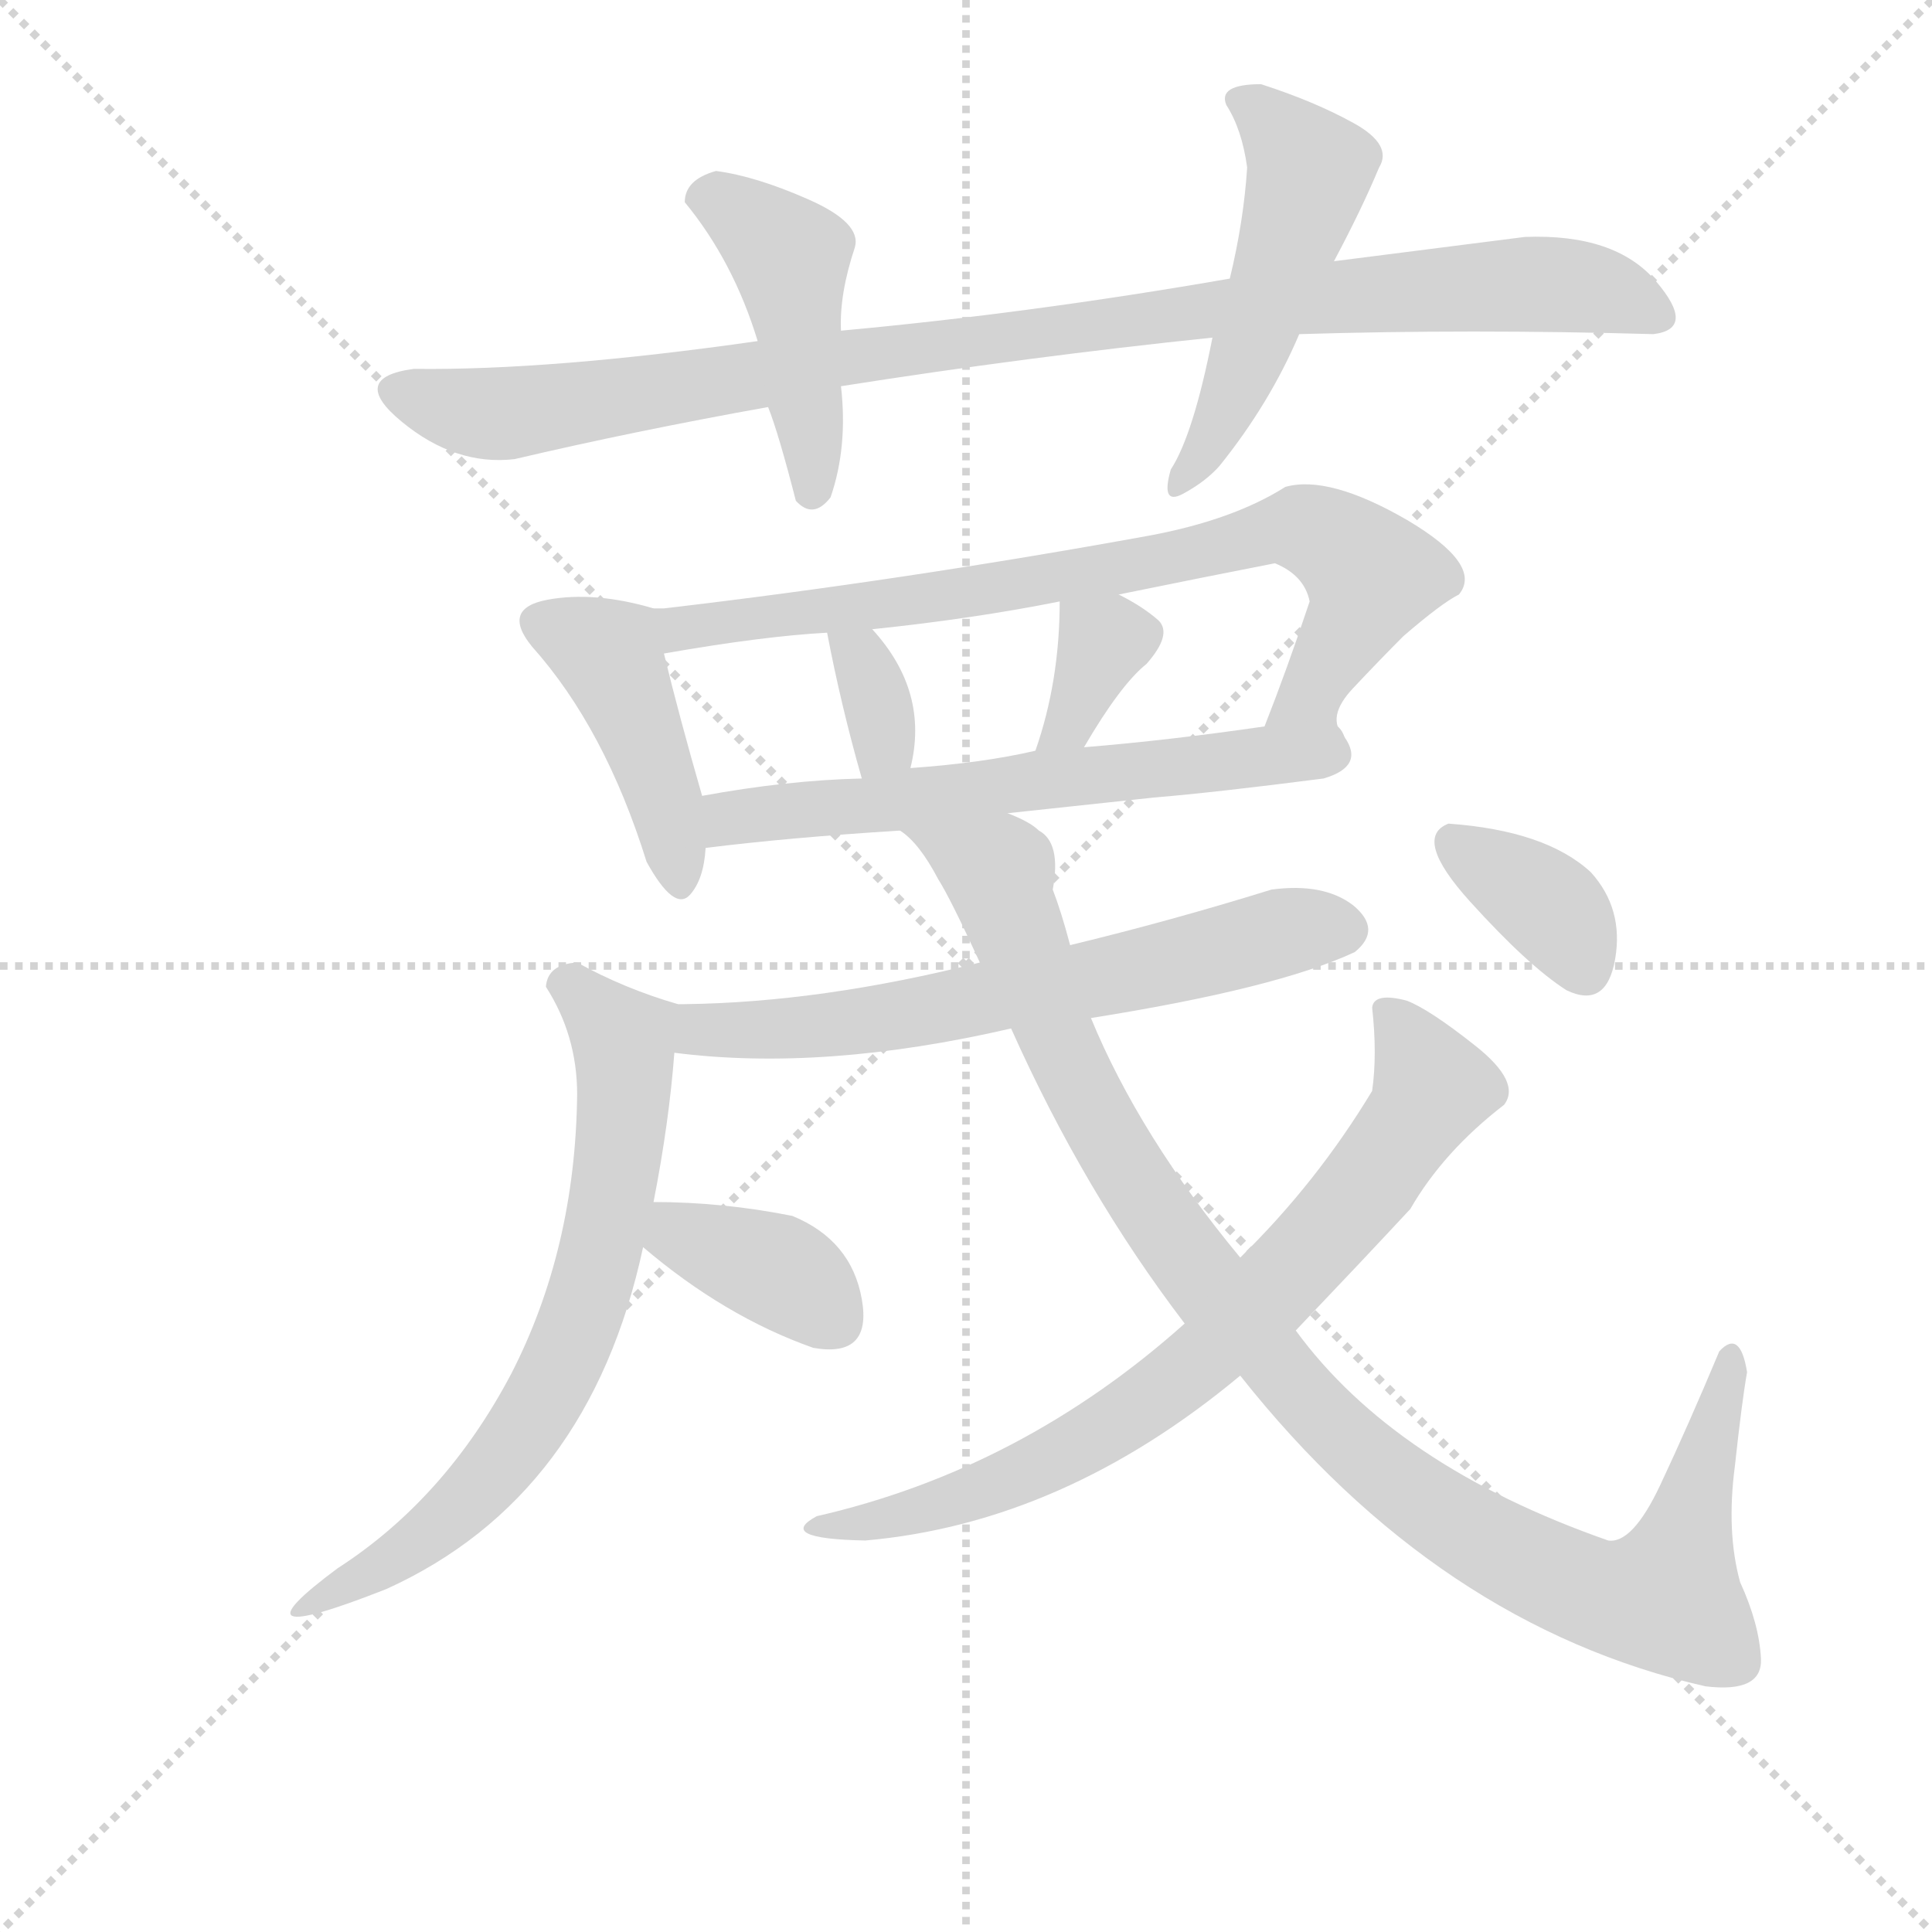<svg version="1.1" viewBox="0 0 1024 1024" xmlns="http://www.w3.org/2000/svg">
  <g stroke="lightgray" stroke-dasharray="1,1" stroke-width="1" transform="scale(4, 4)">
    <line x1="0" y1="0" x2="256" y2="256"></line>
    <line x1="256" y1="0" x2="0" y2="256"></line>
    <line x1="128" y1="0" x2="128" y2="256"></line>
    <line x1="0" y1="128" x2="256" y2="128"></line>
  </g>
<g transform="scale(0.92, -0.92) translate(60, -900)">
   <style type="text/css">
    @keyframes keyframes0 {
      from {
       stroke: blue;
       stroke-dashoffset: 983;
       stroke-width: 128;
       }
       76% {
       animation-timing-function: step-end;
       stroke: blue;
       stroke-dashoffset: 0;
       stroke-width: 128;
       }
       to {
       stroke: black;
       stroke-width: 1024;
       }
       }
       #make-me-a-hanzi-animation-0 {
         animation: keyframes0 1.05s both;
         animation-delay: 0s;
         animation-timing-function: linear;
       }
    @keyframes keyframes1 {
      from {
       stroke: blue;
       stroke-dashoffset: 450;
       stroke-width: 128;
       }
       59% {
       animation-timing-function: step-end;
       stroke: blue;
       stroke-dashoffset: 0;
       stroke-width: 128;
       }
       to {
       stroke: black;
       stroke-width: 1024;
       }
       }
       #make-me-a-hanzi-animation-1 {
         animation: keyframes1 0.616s both;
         animation-delay: 1.05s;
         animation-timing-function: linear;
       }
    @keyframes keyframes2 {
      from {
       stroke: blue;
       stroke-dashoffset: 498;
       stroke-width: 128;
       }
       62% {
       animation-timing-function: step-end;
       stroke: blue;
       stroke-dashoffset: 0;
       stroke-width: 128;
       }
       to {
       stroke: black;
       stroke-width: 1024;
       }
       }
       #make-me-a-hanzi-animation-2 {
         animation: keyframes2 0.655s both;
         animation-delay: 1.666s;
         animation-timing-function: linear;
       }
    @keyframes keyframes3 {
      from {
       stroke: blue;
       stroke-dashoffset: 432;
       stroke-width: 128;
       }
       58% {
       animation-timing-function: step-end;
       stroke: blue;
       stroke-dashoffset: 0;
       stroke-width: 128;
       }
       to {
       stroke: black;
       stroke-width: 1024;
       }
       }
       #make-me-a-hanzi-animation-3 {
         animation: keyframes3 0.602s both;
         animation-delay: 2.321s;
         animation-timing-function: linear;
       }
    @keyframes keyframes4 {
      from {
       stroke: blue;
       stroke-dashoffset: 783;
       stroke-width: 128;
       }
       72% {
       animation-timing-function: step-end;
       stroke: blue;
       stroke-dashoffset: 0;
       stroke-width: 128;
       }
       to {
       stroke: black;
       stroke-width: 1024;
       }
       }
       #make-me-a-hanzi-animation-4 {
         animation: keyframes4 0.887s both;
         animation-delay: 2.923s;
         animation-timing-function: linear;
       }
    @keyframes keyframes5 {
      from {
       stroke: blue;
       stroke-dashoffset: 335;
       stroke-width: 128;
       }
       52% {
       animation-timing-function: step-end;
       stroke: blue;
       stroke-dashoffset: 0;
       stroke-width: 128;
       }
       to {
       stroke: black;
       stroke-width: 1024;
       }
       }
       #make-me-a-hanzi-animation-5 {
         animation: keyframes5 0.523s both;
         animation-delay: 3.81s;
         animation-timing-function: linear;
       }
    @keyframes keyframes6 {
      from {
       stroke: blue;
       stroke-dashoffset: 346;
       stroke-width: 128;
       }
       53% {
       animation-timing-function: step-end;
       stroke: blue;
       stroke-dashoffset: 0;
       stroke-width: 128;
       }
       to {
       stroke: black;
       stroke-width: 1024;
       }
       }
       #make-me-a-hanzi-animation-6 {
         animation: keyframes6 0.532s both;
         animation-delay: 4.333s;
         animation-timing-function: linear;
       }
    @keyframes keyframes7 {
      from {
       stroke: blue;
       stroke-dashoffset: 615;
       stroke-width: 128;
       }
       67% {
       animation-timing-function: step-end;
       stroke: blue;
       stroke-dashoffset: 0;
       stroke-width: 128;
       }
       to {
       stroke: black;
       stroke-width: 1024;
       }
       }
       #make-me-a-hanzi-animation-7 {
         animation: keyframes7 0.75s both;
         animation-delay: 4.864s;
         animation-timing-function: linear;
       }
    @keyframes keyframes8 {
      from {
       stroke: blue;
       stroke-dashoffset: 645;
       stroke-width: 128;
       }
       68% {
       animation-timing-function: step-end;
       stroke: blue;
       stroke-dashoffset: 0;
       stroke-width: 128;
       }
       to {
       stroke: black;
       stroke-width: 1024;
       }
       }
       #make-me-a-hanzi-animation-8 {
         animation: keyframes8 0.775s both;
         animation-delay: 5.615s;
         animation-timing-function: linear;
       }
    @keyframes keyframes9 {
      from {
       stroke: blue;
       stroke-dashoffset: 663;
       stroke-width: 128;
       }
       68% {
       animation-timing-function: step-end;
       stroke: blue;
       stroke-dashoffset: 0;
       stroke-width: 128;
       }
       to {
       stroke: black;
       stroke-width: 1024;
       }
       }
       #make-me-a-hanzi-animation-9 {
         animation: keyframes9 0.79s both;
         animation-delay: 6.39s;
         animation-timing-function: linear;
       }
    @keyframes keyframes10 {
      from {
       stroke: blue;
       stroke-dashoffset: 369;
       stroke-width: 128;
       }
       55% {
       animation-timing-function: step-end;
       stroke: blue;
       stroke-dashoffset: 0;
       stroke-width: 128;
       }
       to {
       stroke: black;
       stroke-width: 1024;
       }
       }
       #make-me-a-hanzi-animation-10 {
         animation: keyframes10 0.55s both;
         animation-delay: 7.179s;
         animation-timing-function: linear;
       }
    @keyframes keyframes11 {
      from {
       stroke: blue;
       stroke-dashoffset: 1039;
       stroke-width: 128;
       }
       77% {
       animation-timing-function: step-end;
       stroke: blue;
       stroke-dashoffset: 0;
       stroke-width: 128;
       }
       to {
       stroke: black;
       stroke-width: 1024;
       }
       }
       #make-me-a-hanzi-animation-11 {
         animation: keyframes11 1.096s both;
         animation-delay: 7.73s;
         animation-timing-function: linear;
       }
    @keyframes keyframes12 {
      from {
       stroke: blue;
       stroke-dashoffset: 728;
       stroke-width: 128;
       }
       70% {
       animation-timing-function: step-end;
       stroke: blue;
       stroke-dashoffset: 0;
       stroke-width: 128;
       }
       to {
       stroke: black;
       stroke-width: 1024;
       }
       }
       #make-me-a-hanzi-animation-12 {
         animation: keyframes12 0.842s both;
         animation-delay: 8.825s;
         animation-timing-function: linear;
       }
    @keyframes keyframes13 {
      from {
       stroke: blue;
       stroke-dashoffset: 360;
       stroke-width: 128;
       }
       54% {
       animation-timing-function: step-end;
       stroke: blue;
       stroke-dashoffset: 0;
       stroke-width: 128;
       }
       to {
       stroke: black;
       stroke-width: 1024;
       }
       }
       #make-me-a-hanzi-animation-13 {
         animation: keyframes13 0.543s both;
         animation-delay: 9.668s;
         animation-timing-function: linear;
       }
</style>
<path d="M 688.5 707.5 Q 787.5 710.5 892.5 707.5 Q 917.5 710.5 894.0 738.0 Q 870.5 765.5 818.5 763.5 L 708.5 749.5 L 648.5 739.5 Q 533.5 719.5 424.5 709.5 L 376.5 703.5 Q 257.5 686.5 178.5 687.5 Q 140.5 682.5 171.5 657.0 Q 202.5 631.5 236.5 635.5 Q 304.5 651.5 382.5 665.5 L 424.5 677.5 Q 532.5 694.5 638.5 705.5 L 688.5 707.5 Z" fill="lightgray"></path> 
<path d="M 424.5 709.5 Q 423.5 730.5 432.5 757.5 Q 436.5 771.5 406.0 785.0 Q 375.5 798.5 352.5 801.5 Q 334.5 796.5 334.5 783.5 Q 362.5 749.5 376.5 703.5 L 382.5 665.5 Q 388.5 650.5 398.5 611.5 Q 408.5 600.5 418.5 613.5 Q 428.5 642.5 424.5 677.5 L 424.5 709.5 Z" fill="lightgray"></path> 
<path d="M 614.5 629.5 Q 608.5 608.5 621.5 615.5 Q 634.5 622.5 642.5 631.5 Q 671.5 667.5 688.5 707.5 L 708.5 749.5 Q 724.5 779.5 734.5 803.5 Q 742.5 816.5 720.0 829.0 Q 697.5 841.5 666.5 851.5 Q 641.5 851.5 646.5 839.5 Q 655.5 825.5 658.5 803.5 Q 656.5 772.5 648.5 739.5 L 638.5 705.5 Q 627.5 649.5 614.5 629.5 Z" fill="lightgray"></path> 
<path d="M 316.5 549.5 Q 282.5 559.5 255.5 554.5 Q 228.5 549.5 246.5 527.5 Q 288.5 480.5 312.5 403.5 Q 328.5 374.5 337.5 384.5 Q 345.5 393.5 346.5 411.5 L 344.5 441.5 Q 331.5 486.5 322.5 523.5 C 316.5 549.5 316.5 549.5 316.5 549.5 Z" fill="lightgray"></path> 
<path d="M 602.5 591.5 Q 459.5 565.5 322.5 549.5 L 316.5 549.5 C 286.5 547.5 292.5 518.5 322.5 523.5 Q 379.5 533.5 416.5 535.5 L 442.5 537.5 Q 500.5 543.5 550.5 553.5 L 584.5 557.5 Q 633.5 567.5 674.5 575.5 Q 691.5 568.5 694.5 553.5 Q 681.5 514.5 668.5 481.5 C 657.5 453.5 720.5 446.5 714.5 475.5 Q 703.5 486.5 719.5 503.5 Q 735.5 520.5 748.5 533.5 Q 770.5 552.5 780.5 557.5 Q 794.5 574.5 750.5 600.5 Q 705.5 626.5 680.5 619.5 Q 650.5 600.5 602.5 591.5 Z" fill="lightgray"></path> 
<path d="M 416.5 535.5 Q 424.5 493.5 436.5 451.5 C 444.5 422.5 457.5 428.5 464.5 457.5 Q 475.5 501.5 442.5 537.5 C 422.5 559.5 410.5 564.5 416.5 535.5 Z" fill="lightgray"></path> 
<path d="M 564.5 469.5 Q 585.5 505.5 600.5 517.5 Q 615.5 534.5 607.5 542.5 Q 598.5 550.5 584.5 557.5 C 557.5 571.5 550.5 575.5 550.5 553.5 Q 550.5 507.5 536.5 467.5 C 526.5 439.5 549.5 443.5 564.5 469.5 Z" fill="lightgray"></path> 
<path d="M 346.5 411.5 Q 394.5 417.5 458.5 421.5 L 520.5 431.5 Q 567.5 436.5 604.5 440.5 Q 640.5 443.5 702.5 451.5 Q 726.5 458.5 714.5 475.5 C 710.5 487.5 698.5 485.5 668.5 481.5 Q 613.5 473.5 564.5 469.5 L 536.5 467.5 Q 506.5 460.5 464.5 457.5 L 436.5 451.5 Q 393.5 450.5 344.5 441.5 C 314.5 436.5 316.5 407.5 346.5 411.5 Z" fill="lightgray"></path> 
<path d="M 504.5 345.5 Q 413.5 322.5 334.5 321.5 L 330.5 321.5 C 300.5 321.5 298.5 296.5 328.5 293.5 Q 414.5 282.5 522.5 307.5 L 568.5 313.5 Q 675.5 330.5 720.5 351.5 Q 736.5 364.5 719.5 378.5 Q 702.5 391.5 672.5 387.5 Q 614.5 369.5 556.5 355.5 L 504.5 345.5 Z" fill="lightgray"></path> 
<path d="M 330.5 321.5 Q 299.5 330.5 272.5 345.5 Q 255.5 344.5 254.5 331.5 Q 272.5 303.5 272.5 269.5 Q 271.5 180.5 234.5 108.5 Q 196.5 36.5 134.5 -3.5 Q 68.5 -52.5 162.5 -15.5 Q 279.5 37.5 310.5 181.5 L 316.5 207.5 Q 325.5 253.5 328.5 293.5 C 330.5 321.5 330.5 321.5 330.5 321.5 Z" fill="lightgray"></path> 
<path d="M 310.5 181.5 Q 357.5 141.5 408.5 123.5 Q 442.5 117.5 436.5 151.5 Q 430.5 185.5 396.5 199.5 Q 356.5 207.5 316.5 207.5 C 286.5 207.5 287.5 200.5 310.5 181.5 Z" fill="lightgray"></path> 
<path d="M 458.5 421.5 Q 469.5 414.5 480.5 393.5 Q 487.5 382.5 504.5 345.5 L 522.5 307.5 Q 564.5 213.5 622.5 137.5 L 654.5 107.5 Q 768.5 -36.5 922.5 -71.5 Q 955.5 -75.5 954.5 -55.5 Q 953.5 -35.5 942.5 -11.5 Q 934.5 17.5 939.5 55.5 Q 943.5 92.5 946.5 109.5 Q 942.5 134.5 930.5 121.5 Q 912.5 78.5 896.5 44.5 Q 880.5 10.5 866.5 12.5 Q 743.5 55.5 686.5 133.5 L 654.5 175.5 Q 596.5 245.5 568.5 313.5 L 556.5 355.5 Q 551.5 374.5 546.5 387.5 Q 551.5 414.5 538.5 421.5 Q 533.5 426.5 520.5 431.5 C 494.5 446.5 438.5 443.5 458.5 421.5 Z" fill="lightgray"></path> 
<path d="M 622.5 137.5 Q 528.5 53.5 410.5 26.5 Q 386.5 13.5 438.5 12.5 Q 552.5 22.5 654.5 107.5 L 686.5 133.5 Q 726.5 175.5 752.5 203.5 Q 771.5 236.5 806.5 263.5 Q 816.5 276.5 790.0 297.5 Q 763.5 318.5 750.5 323.5 Q 731.5 328.5 730.5 319.5 Q 733.5 292.5 730.5 271.5 Q 698.5 218.5 654.5 175.5 L 622.5 137.5 Z" fill="lightgray"></path> 
<path d="M 842.5 329.5 Q 865.5 318.5 870.5 347.5 Q 875.5 376.5 856.5 397.5 Q 830.5 421.5 774.5 425.5 Q 753.5 417.5 787.0 380.5 Q 820.5 343.5 842.5 329.5 Z" fill="lightgray"></path> 
      <clipPath id="make-me-a-hanzi-clip-0">
      <path d="M 688.5 707.5 Q 787.5 710.5 892.5 707.5 Q 917.5 710.5 894.0 738.0 Q 870.5 765.5 818.5 763.5 L 708.5 749.5 L 648.5 739.5 Q 533.5 719.5 424.5 709.5 L 376.5 703.5 Q 257.5 686.5 178.5 687.5 Q 140.5 682.5 171.5 657.0 Q 202.5 631.5 236.5 635.5 Q 304.5 651.5 382.5 665.5 L 424.5 677.5 Q 532.5 694.5 638.5 705.5 L 688.5 707.5 Z" fill="lightgray"></path>
      </clipPath>
      <path clip-path="url(#make-me-a-hanzi-clip-0)" d="M 172.5 672.5 L 237.5 662.5 L 433.5 695.5 L 718.5 730.5 L 842.5 736.5 L 891.5 722.5 " fill="none" id="make-me-a-hanzi-animation-0" stroke-dasharray="855 1710" stroke-linecap="round"></path>

      <clipPath id="make-me-a-hanzi-clip-1">
      <path d="M 424.5 709.5 Q 423.5 730.5 432.5 757.5 Q 436.5 771.5 406.0 785.0 Q 375.5 798.5 352.5 801.5 Q 334.5 796.5 334.5 783.5 Q 362.5 749.5 376.5 703.5 L 382.5 665.5 Q 388.5 650.5 398.5 611.5 Q 408.5 600.5 418.5 613.5 Q 428.5 642.5 424.5 677.5 L 424.5 709.5 Z" fill="lightgray"></path>
      </clipPath>
      <path clip-path="url(#make-me-a-hanzi-clip-1)" d="M 347.5 784.5 L 355.5 784.5 L 394.5 752.5 L 407.5 617.5 " fill="none" id="make-me-a-hanzi-animation-1" stroke-dasharray="322 644" stroke-linecap="round"></path>

      <clipPath id="make-me-a-hanzi-clip-2">
      <path d="M 614.5 629.5 Q 608.5 608.5 621.5 615.5 Q 634.5 622.5 642.5 631.5 Q 671.5 667.5 688.5 707.5 L 708.5 749.5 Q 724.5 779.5 734.5 803.5 Q 742.5 816.5 720.0 829.0 Q 697.5 841.5 666.5 851.5 Q 641.5 851.5 646.5 839.5 Q 655.5 825.5 658.5 803.5 Q 656.5 772.5 648.5 739.5 L 638.5 705.5 Q 627.5 649.5 614.5 629.5 Z" fill="lightgray"></path>
      </clipPath>
      <path clip-path="url(#make-me-a-hanzi-clip-2)" d="M 659.5 840.5 L 694.5 799.5 L 655.5 684.5 L 623.5 625.5 " fill="none" id="make-me-a-hanzi-animation-2" stroke-dasharray="370 740" stroke-linecap="round"></path>

      <clipPath id="make-me-a-hanzi-clip-3">
      <path d="M 316.5 549.5 Q 282.5 559.5 255.5 554.5 Q 228.5 549.5 246.5 527.5 Q 288.5 480.5 312.5 403.5 Q 328.5 374.5 337.5 384.5 Q 345.5 393.5 346.5 411.5 L 344.5 441.5 Q 331.5 486.5 322.5 523.5 C 316.5 549.5 316.5 549.5 316.5 549.5 Z" fill="lightgray"></path>
      </clipPath>
      <path clip-path="url(#make-me-a-hanzi-clip-3)" d="M 253.5 540.5 L 290.5 522.5 L 322.5 443.5 L 331.5 394.5 " fill="none" id="make-me-a-hanzi-animation-3" stroke-dasharray="304 608" stroke-linecap="round"></path>

      <clipPath id="make-me-a-hanzi-clip-4">
      <path d="M 602.5 591.5 Q 459.5 565.5 322.5 549.5 L 316.5 549.5 C 286.5 547.5 292.5 518.5 322.5 523.5 Q 379.5 533.5 416.5 535.5 L 442.5 537.5 Q 500.5 543.5 550.5 553.5 L 584.5 557.5 Q 633.5 567.5 674.5 575.5 Q 691.5 568.5 694.5 553.5 Q 681.5 514.5 668.5 481.5 C 657.5 453.5 720.5 446.5 714.5 475.5 Q 703.5 486.5 719.5 503.5 Q 735.5 520.5 748.5 533.5 Q 770.5 552.5 780.5 557.5 Q 794.5 574.5 750.5 600.5 Q 705.5 626.5 680.5 619.5 Q 650.5 600.5 602.5 591.5 Z" fill="lightgray"></path>
      </clipPath>
      <path clip-path="url(#make-me-a-hanzi-clip-4)" d="M 319.5 543.5 L 347.5 539.5 L 496.5 557.5 L 689.5 595.5 L 713.5 584.5 L 730.5 567.5 L 693.5 494.5 L 707.5 480.5 " fill="none" id="make-me-a-hanzi-animation-4" stroke-dasharray="655 1310" stroke-linecap="round"></path>

      <clipPath id="make-me-a-hanzi-clip-5">
      <path d="M 416.5 535.5 Q 424.5 493.5 436.5 451.5 C 444.5 422.5 457.5 428.5 464.5 457.5 Q 475.5 501.5 442.5 537.5 C 422.5 559.5 410.5 564.5 416.5 535.5 Z" fill="lightgray"></path>
      </clipPath>
      <path clip-path="url(#make-me-a-hanzi-clip-5)" d="M 423.5 529.5 L 444.5 499.5 L 449.5 472.5 L 441.5 460.5 " fill="none" id="make-me-a-hanzi-animation-5" stroke-dasharray="207 414" stroke-linecap="round"></path>

      <clipPath id="make-me-a-hanzi-clip-6">
      <path d="M 564.5 469.5 Q 585.5 505.5 600.5 517.5 Q 615.5 534.5 607.5 542.5 Q 598.5 550.5 584.5 557.5 C 557.5 571.5 550.5 575.5 550.5 553.5 Q 550.5 507.5 536.5 467.5 C 526.5 439.5 549.5 443.5 564.5 469.5 Z" fill="lightgray"></path>
      </clipPath>
      <path clip-path="url(#make-me-a-hanzi-clip-6)" d="M 557.5 545.5 L 574.5 528.5 L 556.5 483.5 L 543.5 472.5 " fill="none" id="make-me-a-hanzi-animation-6" stroke-dasharray="218 436" stroke-linecap="round"></path>

      <clipPath id="make-me-a-hanzi-clip-7">
      <path d="M 346.5 411.5 Q 394.5 417.5 458.5 421.5 L 520.5 431.5 Q 567.5 436.5 604.5 440.5 Q 640.5 443.5 702.5 451.5 Q 726.5 458.5 714.5 475.5 C 710.5 487.5 698.5 485.5 668.5 481.5 Q 613.5 473.5 564.5 469.5 L 536.5 467.5 Q 506.5 460.5 464.5 457.5 L 436.5 451.5 Q 393.5 450.5 344.5 441.5 C 314.5 436.5 316.5 407.5 346.5 411.5 Z" fill="lightgray"></path>
      </clipPath>
      <path clip-path="url(#make-me-a-hanzi-clip-7)" d="M 351.5 419.5 L 370.5 431.5 L 705.5 466.5 " fill="none" id="make-me-a-hanzi-animation-7" stroke-dasharray="487 974" stroke-linecap="round"></path>

      <clipPath id="make-me-a-hanzi-clip-8">
      <path d="M 504.5 345.5 Q 413.5 322.5 334.5 321.5 L 330.5 321.5 C 300.5 321.5 298.5 296.5 328.5 293.5 Q 414.5 282.5 522.5 307.5 L 568.5 313.5 Q 675.5 330.5 720.5 351.5 Q 736.5 364.5 719.5 378.5 Q 702.5 391.5 672.5 387.5 Q 614.5 369.5 556.5 355.5 L 504.5 345.5 Z" fill="lightgray"></path>
      </clipPath>
      <path clip-path="url(#make-me-a-hanzi-clip-8)" d="M 332.5 314.5 L 349.5 305.5 L 418.5 309.5 L 575.5 335.5 L 682.5 364.5 L 713.5 364.5 " fill="none" id="make-me-a-hanzi-animation-8" stroke-dasharray="517 1034" stroke-linecap="round"></path>

      <clipPath id="make-me-a-hanzi-clip-9">
      <path d="M 330.5 321.5 Q 299.5 330.5 272.5 345.5 Q 255.5 344.5 254.5 331.5 Q 272.5 303.5 272.5 269.5 Q 271.5 180.5 234.5 108.5 Q 196.5 36.5 134.5 -3.5 Q 68.5 -52.5 162.5 -15.5 Q 279.5 37.5 310.5 181.5 L 316.5 207.5 Q 325.5 253.5 328.5 293.5 C 330.5 321.5 330.5 321.5 330.5 321.5 Z" fill="lightgray"></path>
      </clipPath>
      <path clip-path="url(#make-me-a-hanzi-clip-9)" d="M 267.5 331.5 L 299.5 300.5 L 294.5 219.5 L 271.5 131.5 L 228.5 56.5 L 148.5 -10.5 " fill="none" id="make-me-a-hanzi-animation-9" stroke-dasharray="535 1070" stroke-linecap="round"></path>

      <clipPath id="make-me-a-hanzi-clip-10">
      <path d="M 310.5 181.5 Q 357.5 141.5 408.5 123.5 Q 442.5 117.5 436.5 151.5 Q 430.5 185.5 396.5 199.5 Q 356.5 207.5 316.5 207.5 C 286.5 207.5 287.5 200.5 310.5 181.5 Z" fill="lightgray"></path>
      </clipPath>
      <path clip-path="url(#make-me-a-hanzi-clip-10)" d="M 323.5 199.5 L 331.5 188.5 L 396.5 162.5 L 417.5 142.5 " fill="none" id="make-me-a-hanzi-animation-10" stroke-dasharray="241 482" stroke-linecap="round"></path>

      <clipPath id="make-me-a-hanzi-clip-11">
      <path d="M 458.5 421.5 Q 469.5 414.5 480.5 393.5 Q 487.5 382.5 504.5 345.5 L 522.5 307.5 Q 564.5 213.5 622.5 137.5 L 654.5 107.5 Q 768.5 -36.5 922.5 -71.5 Q 955.5 -75.5 954.5 -55.5 Q 953.5 -35.5 942.5 -11.5 Q 934.5 17.5 939.5 55.5 Q 943.5 92.5 946.5 109.5 Q 942.5 134.5 930.5 121.5 Q 912.5 78.5 896.5 44.5 Q 880.5 10.5 866.5 12.5 Q 743.5 55.5 686.5 133.5 L 654.5 175.5 Q 596.5 245.5 568.5 313.5 L 556.5 355.5 Q 551.5 374.5 546.5 387.5 Q 551.5 414.5 538.5 421.5 Q 533.5 426.5 520.5 431.5 C 494.5 446.5 438.5 443.5 458.5 421.5 Z" fill="lightgray"></path>
      </clipPath>
      <path clip-path="url(#make-me-a-hanzi-clip-11)" d="M 474.5 414.5 L 515.5 395.5 L 565.5 267.5 L 643.5 149.5 L 708.5 76.5 L 768.5 28.5 L 857.5 -17.5 L 900.5 -20.5 L 938.5 115.5 " fill="none" id="make-me-a-hanzi-animation-11" stroke-dasharray="911 1822" stroke-linecap="round"></path>

      <clipPath id="make-me-a-hanzi-clip-12">
      <path d="M 622.5 137.5 Q 528.5 53.5 410.5 26.5 Q 386.5 13.5 438.5 12.5 Q 552.5 22.5 654.5 107.5 L 686.5 133.5 Q 726.5 175.5 752.5 203.5 Q 771.5 236.5 806.5 263.5 Q 816.5 276.5 790.0 297.5 Q 763.5 318.5 750.5 323.5 Q 731.5 328.5 730.5 319.5 Q 733.5 292.5 730.5 271.5 Q 698.5 218.5 654.5 175.5 L 622.5 137.5 Z" fill="lightgray"></path>
      </clipPath>
      <path clip-path="url(#make-me-a-hanzi-clip-12)" d="M 741.5 313.5 L 765.5 273.5 L 758.5 260.5 L 704.5 189.5 L 634.5 118.5 L 542.5 57.5 L 473.5 30.5 L 436.5 24.5 " fill="none" id="make-me-a-hanzi-animation-12" stroke-dasharray="600 1200" stroke-linecap="round"></path>

      <clipPath id="make-me-a-hanzi-clip-13">
      <path d="M 842.5 329.5 Q 865.5 318.5 870.5 347.5 Q 875.5 376.5 856.5 397.5 Q 830.5 421.5 774.5 425.5 Q 753.5 417.5 787.0 380.5 Q 820.5 343.5 842.5 329.5 Z" fill="lightgray"></path>
      </clipPath>
      <path clip-path="url(#make-me-a-hanzi-clip-13)" d="M 779.5 412.5 L 833.5 377.5 L 852.5 342.5 " fill="none" id="make-me-a-hanzi-animation-13" stroke-dasharray="232 464" stroke-linecap="round"></path>

</g>
</svg>
